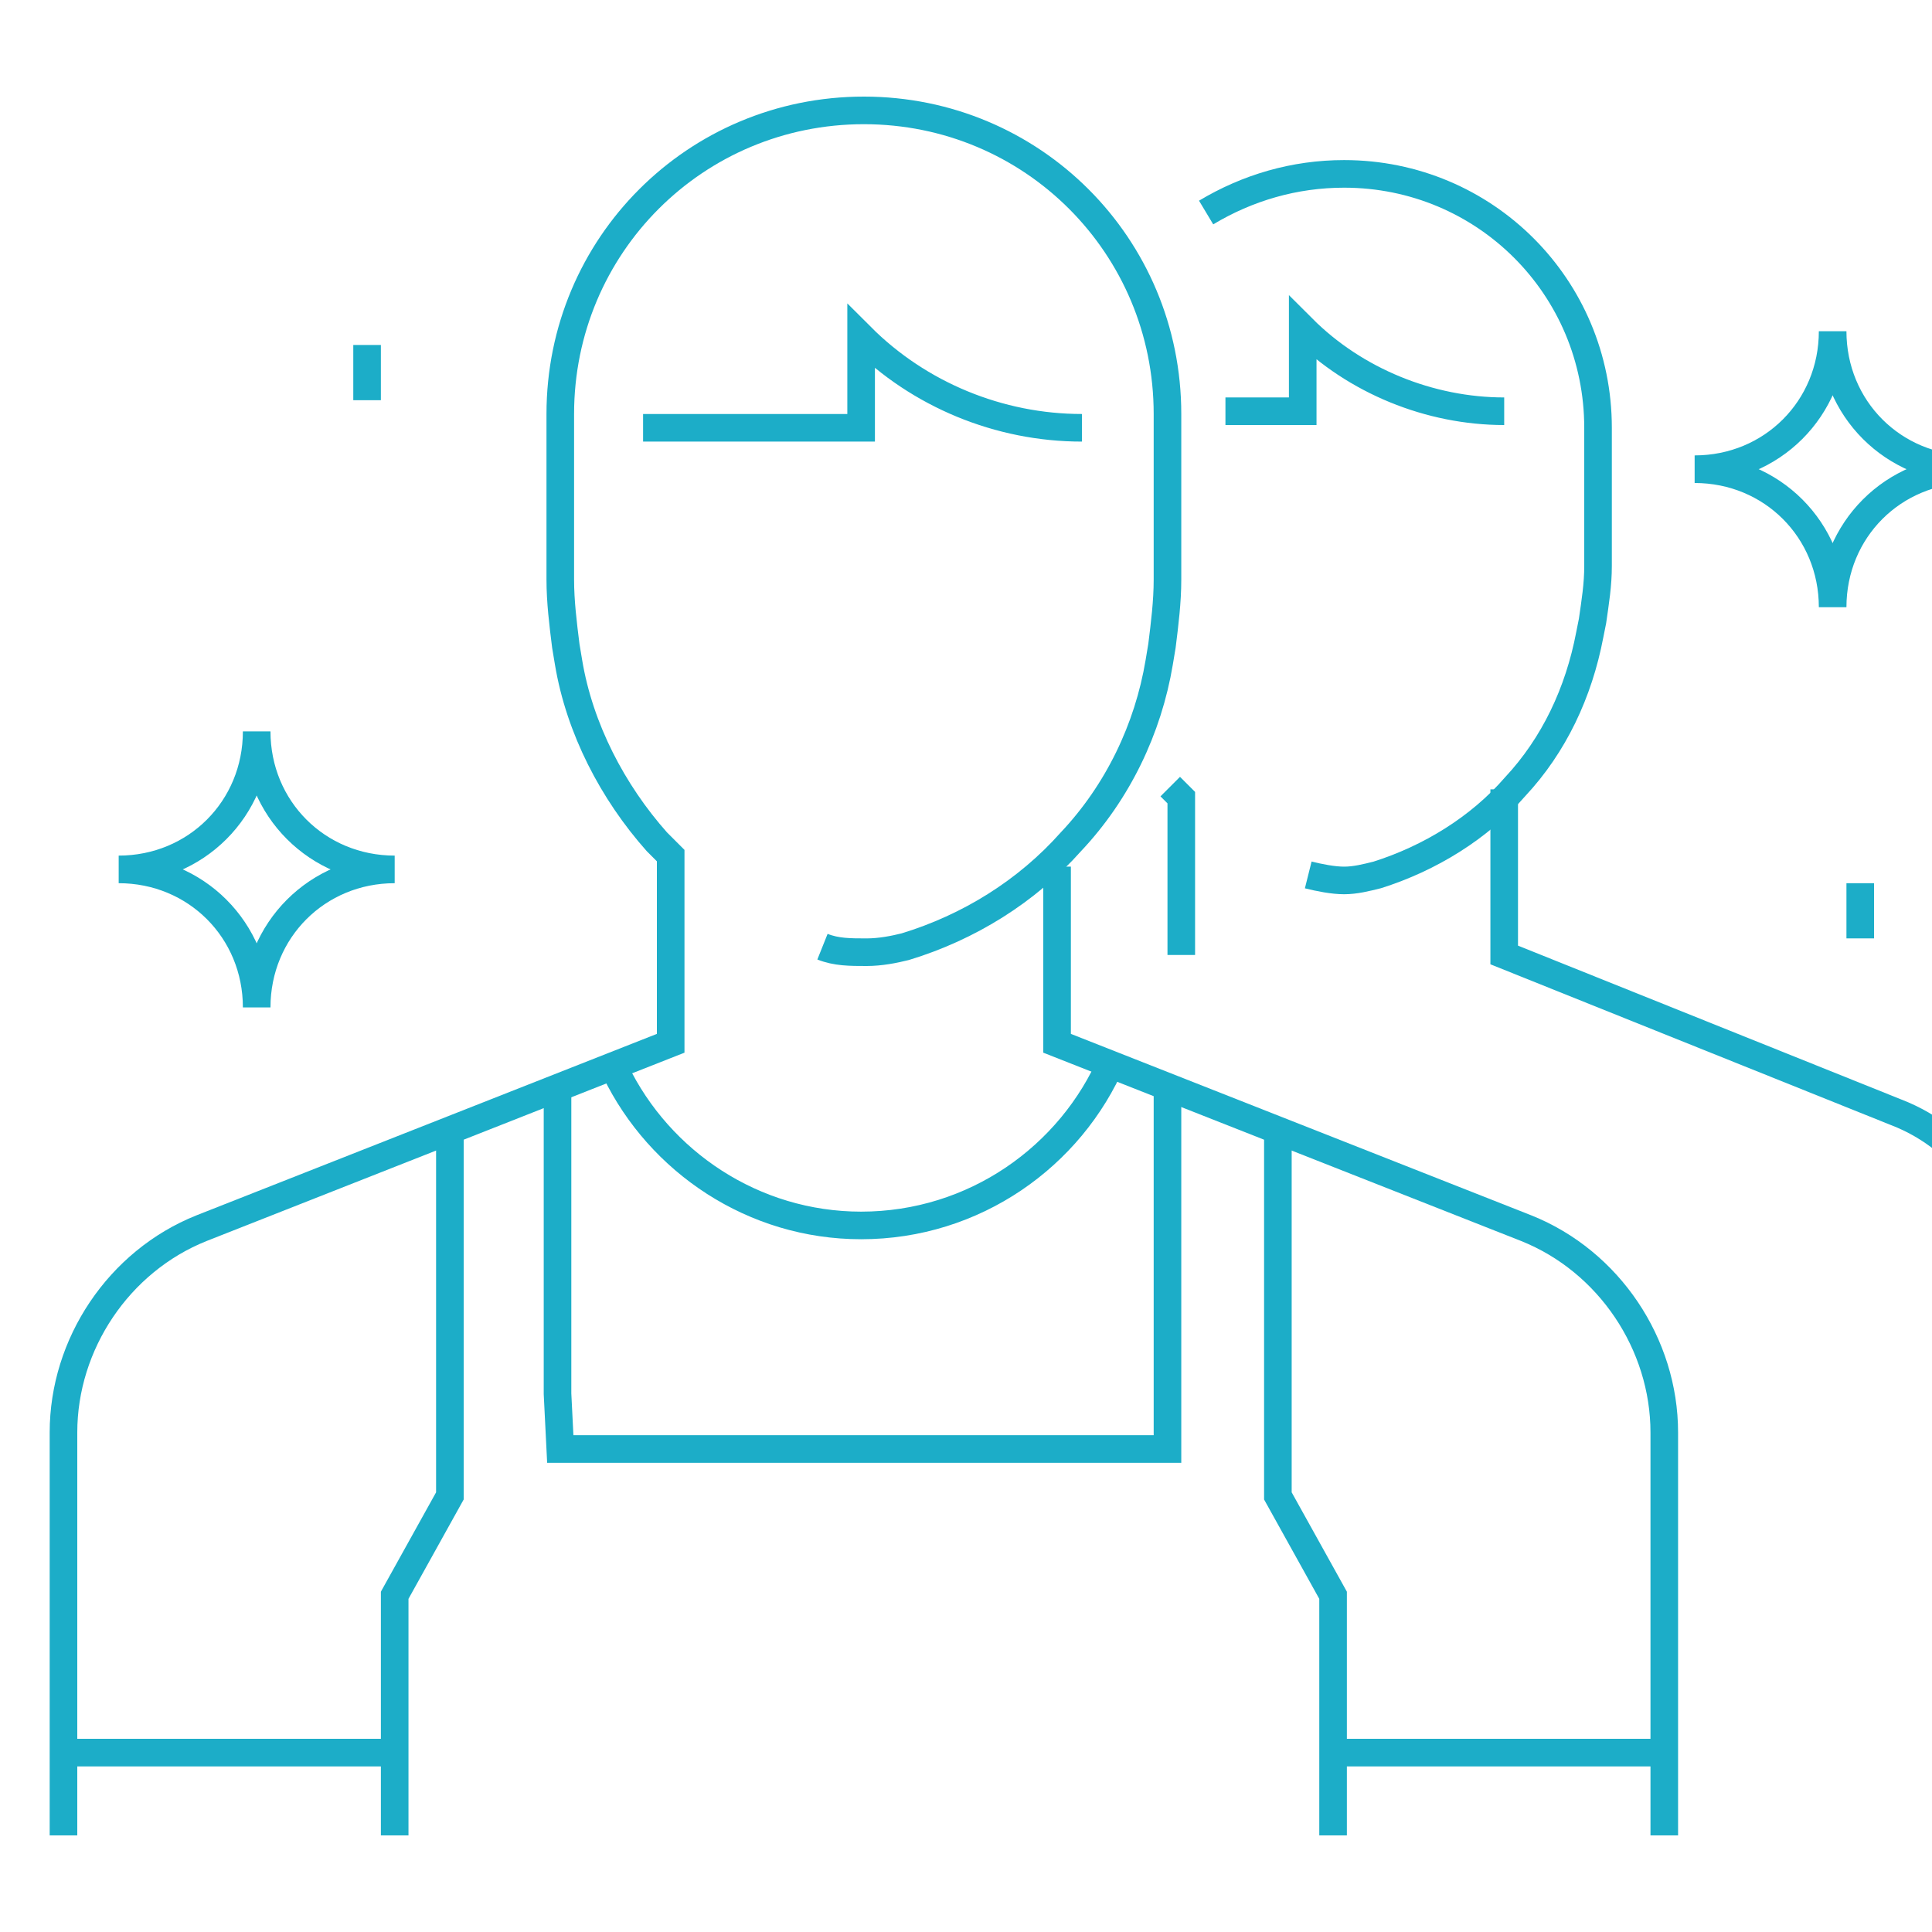 <svg viewBox="0 0 70 70" width="100%" height="100%"><g fill="none" stroke="#1cadc8" stroke-miterlimit="10"><path d="M38.3 31.4v6.4l17 6.7c3 1.2 5 4.2 5 7.4v14.6"/><path d="M46.3 41.1v13.1l2 3.6v8.7M16.3 41.1v13.1l-2 3.6v8.7M20.2 39.5v11l.1 2h22v-13"/><path d="M40.3 38.4c-1.5 3.5-5 6-9.1 6-3.9 0-7.3-2.3-8.9-5.6M48.3 63.5h12M2.3 63.5h12M66.4 12c0 2.8-2.2 5-5 5M71.4 17c-2.8 0-5-2.2-5-5M66.4 22c0-2.8-2.2-5-5-5M71.4 17c-2.8 0-5 2.2-5 5M9.3 26.5c0 2.8-2.2 5-5 5M14.3 31.5c-2.8 0-5-2.2-5-5M9.3 36.5c0-2.8-2.2-5-5-5M14.3 31.5c-2.8 0-5 2.2-5 5M67.4 32v2M13.3 12.5v2M23.3 15.5h7.9v-3.3c2.1 2.1 5 3.3 8 3.3M44.4 14.9h2.8v-3c1.9 1.9 4.6 3 7.3 3"/><path d="M29.8 34.3c.5.2 1 .2 1.6.2.5 0 1-.1 1.4-.2 2.3-.7 4.4-2 6-3.8 1.7-1.8 2.8-4.1 3.2-6.5l.1-.6c.1-.8.2-1.6.2-2.4v-6c0-6.1-4.9-11-11-11s-11 4.9-11 11v6c0 .8.1 1.6.2 2.4l.1.6c.4 2.4 1.6 4.7 3.2 6.5l.5.5v6.8l-17 6.7c-3 1.2-5 4.2-5 7.4v14.6M54.5 28.6v6l14.2 5.7c2.6 1 4.2 3.5 4.2 6.2v12.2M42.4 28.5l.4.4v5.7"/><path d="M47.4 31.7c.4.1.9.2 1.3.2s.8-.1 1.2-.2c1.9-.6 3.7-1.7 5-3.2 1.4-1.5 2.3-3.4 2.7-5.5l.1-.5c.1-.7.2-1.3.2-2v-5c0-5.1-4.1-9.2-9.2-9.2-1.8 0-3.5.5-5 1.4"/></g></svg>